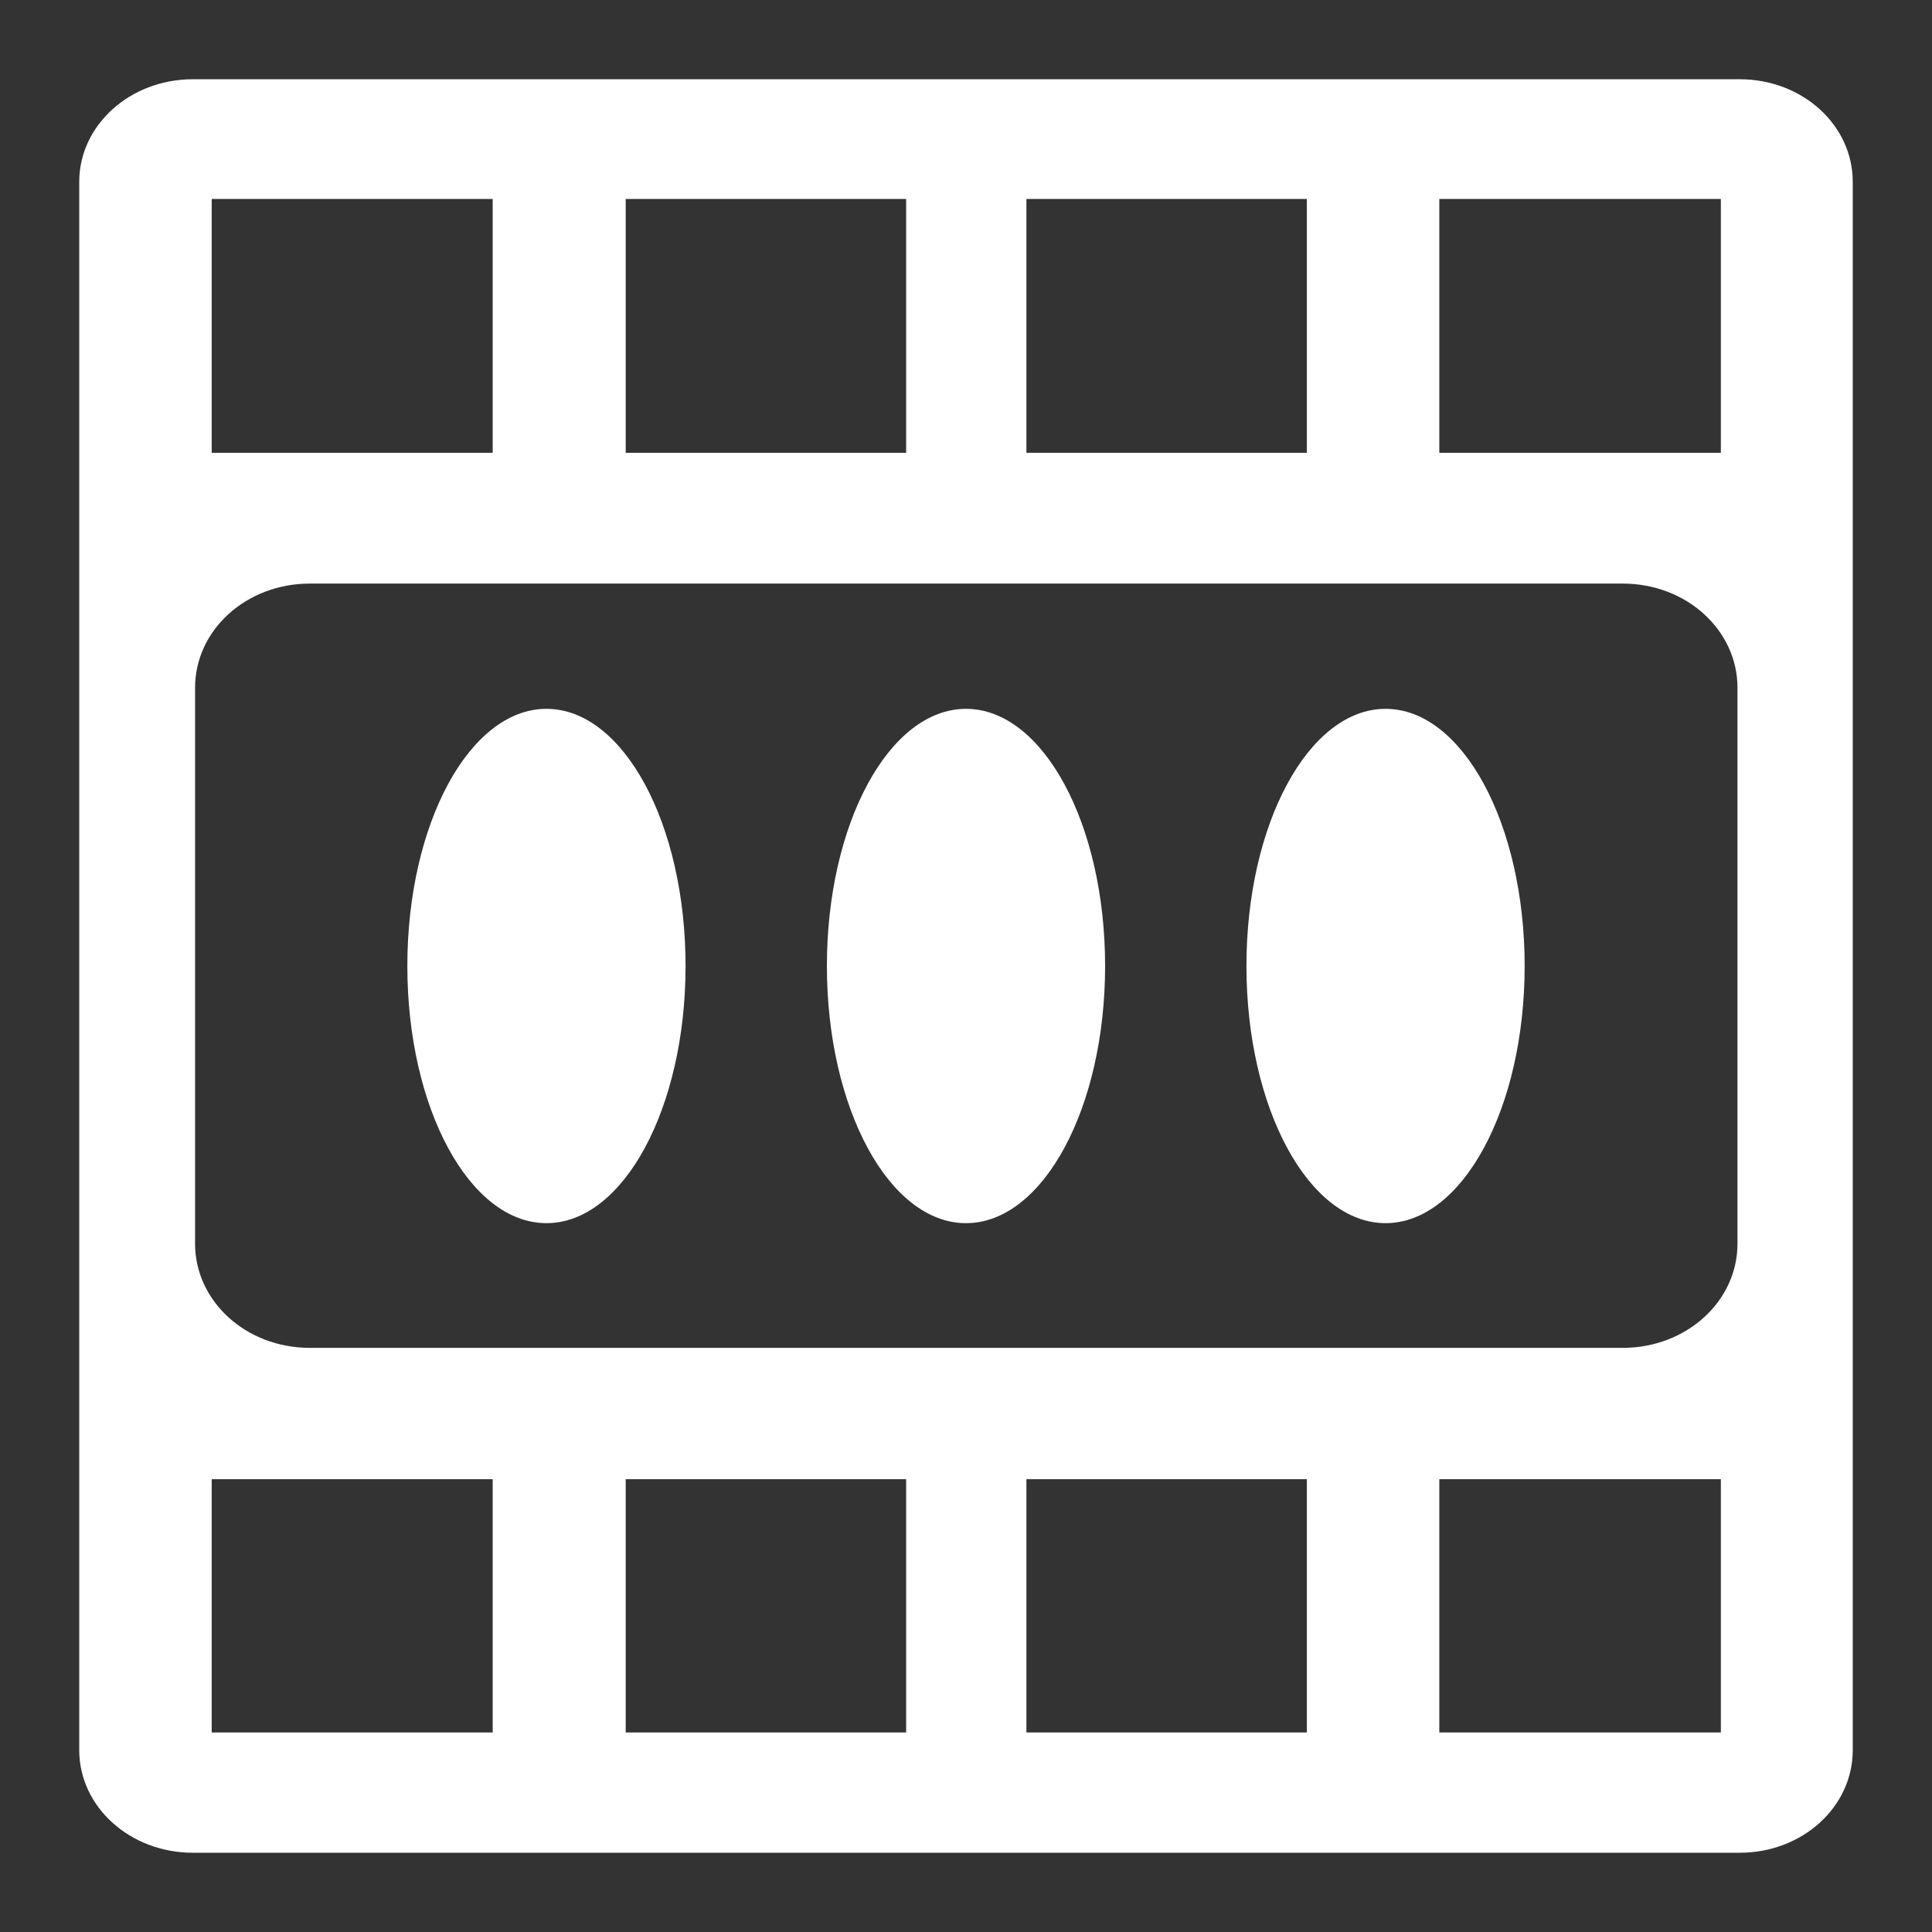 <svg xmlns="http://www.w3.org/2000/svg" viewBox="0 0 512 512">

<rect x="0" y="0" width="512" height="512" fill="#333333" stroke="none"/>

<path d="m51.109,21c-16.629,0-30.109,12.165-30.109,27.172v4.553 67.269 31.578 67.122 26.438 .44 1.028 18.653 1.175 .44 26.438 66.975 31.725 67.122 4.7c0,15.007 13.481,27.172 30.109,27.172h4.994 199.897 200.044 4.993c16.629,0 29.962-12.165 29.962-27.172v-4.7-67.122-31.725-66.975-26.438-.44-1.175-18.653-1.028-.44-26.438-67.122-31.578-67.269-4.553c0-15.007-13.333-27.172-29.962-27.172h-4.993-200.044-199.897-4.994zm4.994,31.725h74.466v67.269h-74.466v-67.269zm109.716,0h74.319v67.269h-74.319v-67.269zm106.191,0h74.319v67.269h-74.319v-67.269zm109.422,0h74.613v67.269h-74.613v-67.269zm-299.332,101.931h173.9 174.047c16.909,0 30.403,12.352 30.403,27.613v62.862 .44 1.028 18.653 1.175 .44 62.716c0,15.26-13.494,27.613-30.403,27.613h-174.047-173.9c-16.91,0-30.403-12.352-30.403-27.613v-62.716-.44-1.175-18.653-1.028-.44-62.862c0-15.26 13.493-27.613 30.403-27.613zm62.716,33.194c-20.368,0-36.866,30.483-36.866,68.15s16.498,68.15 36.866,68.15 36.866-30.483 36.866-68.15-16.498-68.15-36.866-68.15zm111.184,0c-20.368,0-36.865,30.483-36.865,68.15s16.498,68.15 36.865,68.15 36.866-30.483 36.866-68.15-16.498-68.15-36.866-68.15zm111.185,0c-20.368,0-36.865,30.483-36.865,68.15s16.497,68.15 36.865,68.15 36.865-30.483 36.865-68.15-16.497-68.15-36.865-68.15zm-311.082,204.156h74.466v67.122h-74.466v-67.122zm109.716,0h74.319v67.122h-74.319v-67.122zm106.191,0h74.319v67.122h-74.319v-67.122zm109.422,0h74.613v67.122h-74.613v-67.122z" fill="#fff"/>
</svg>
